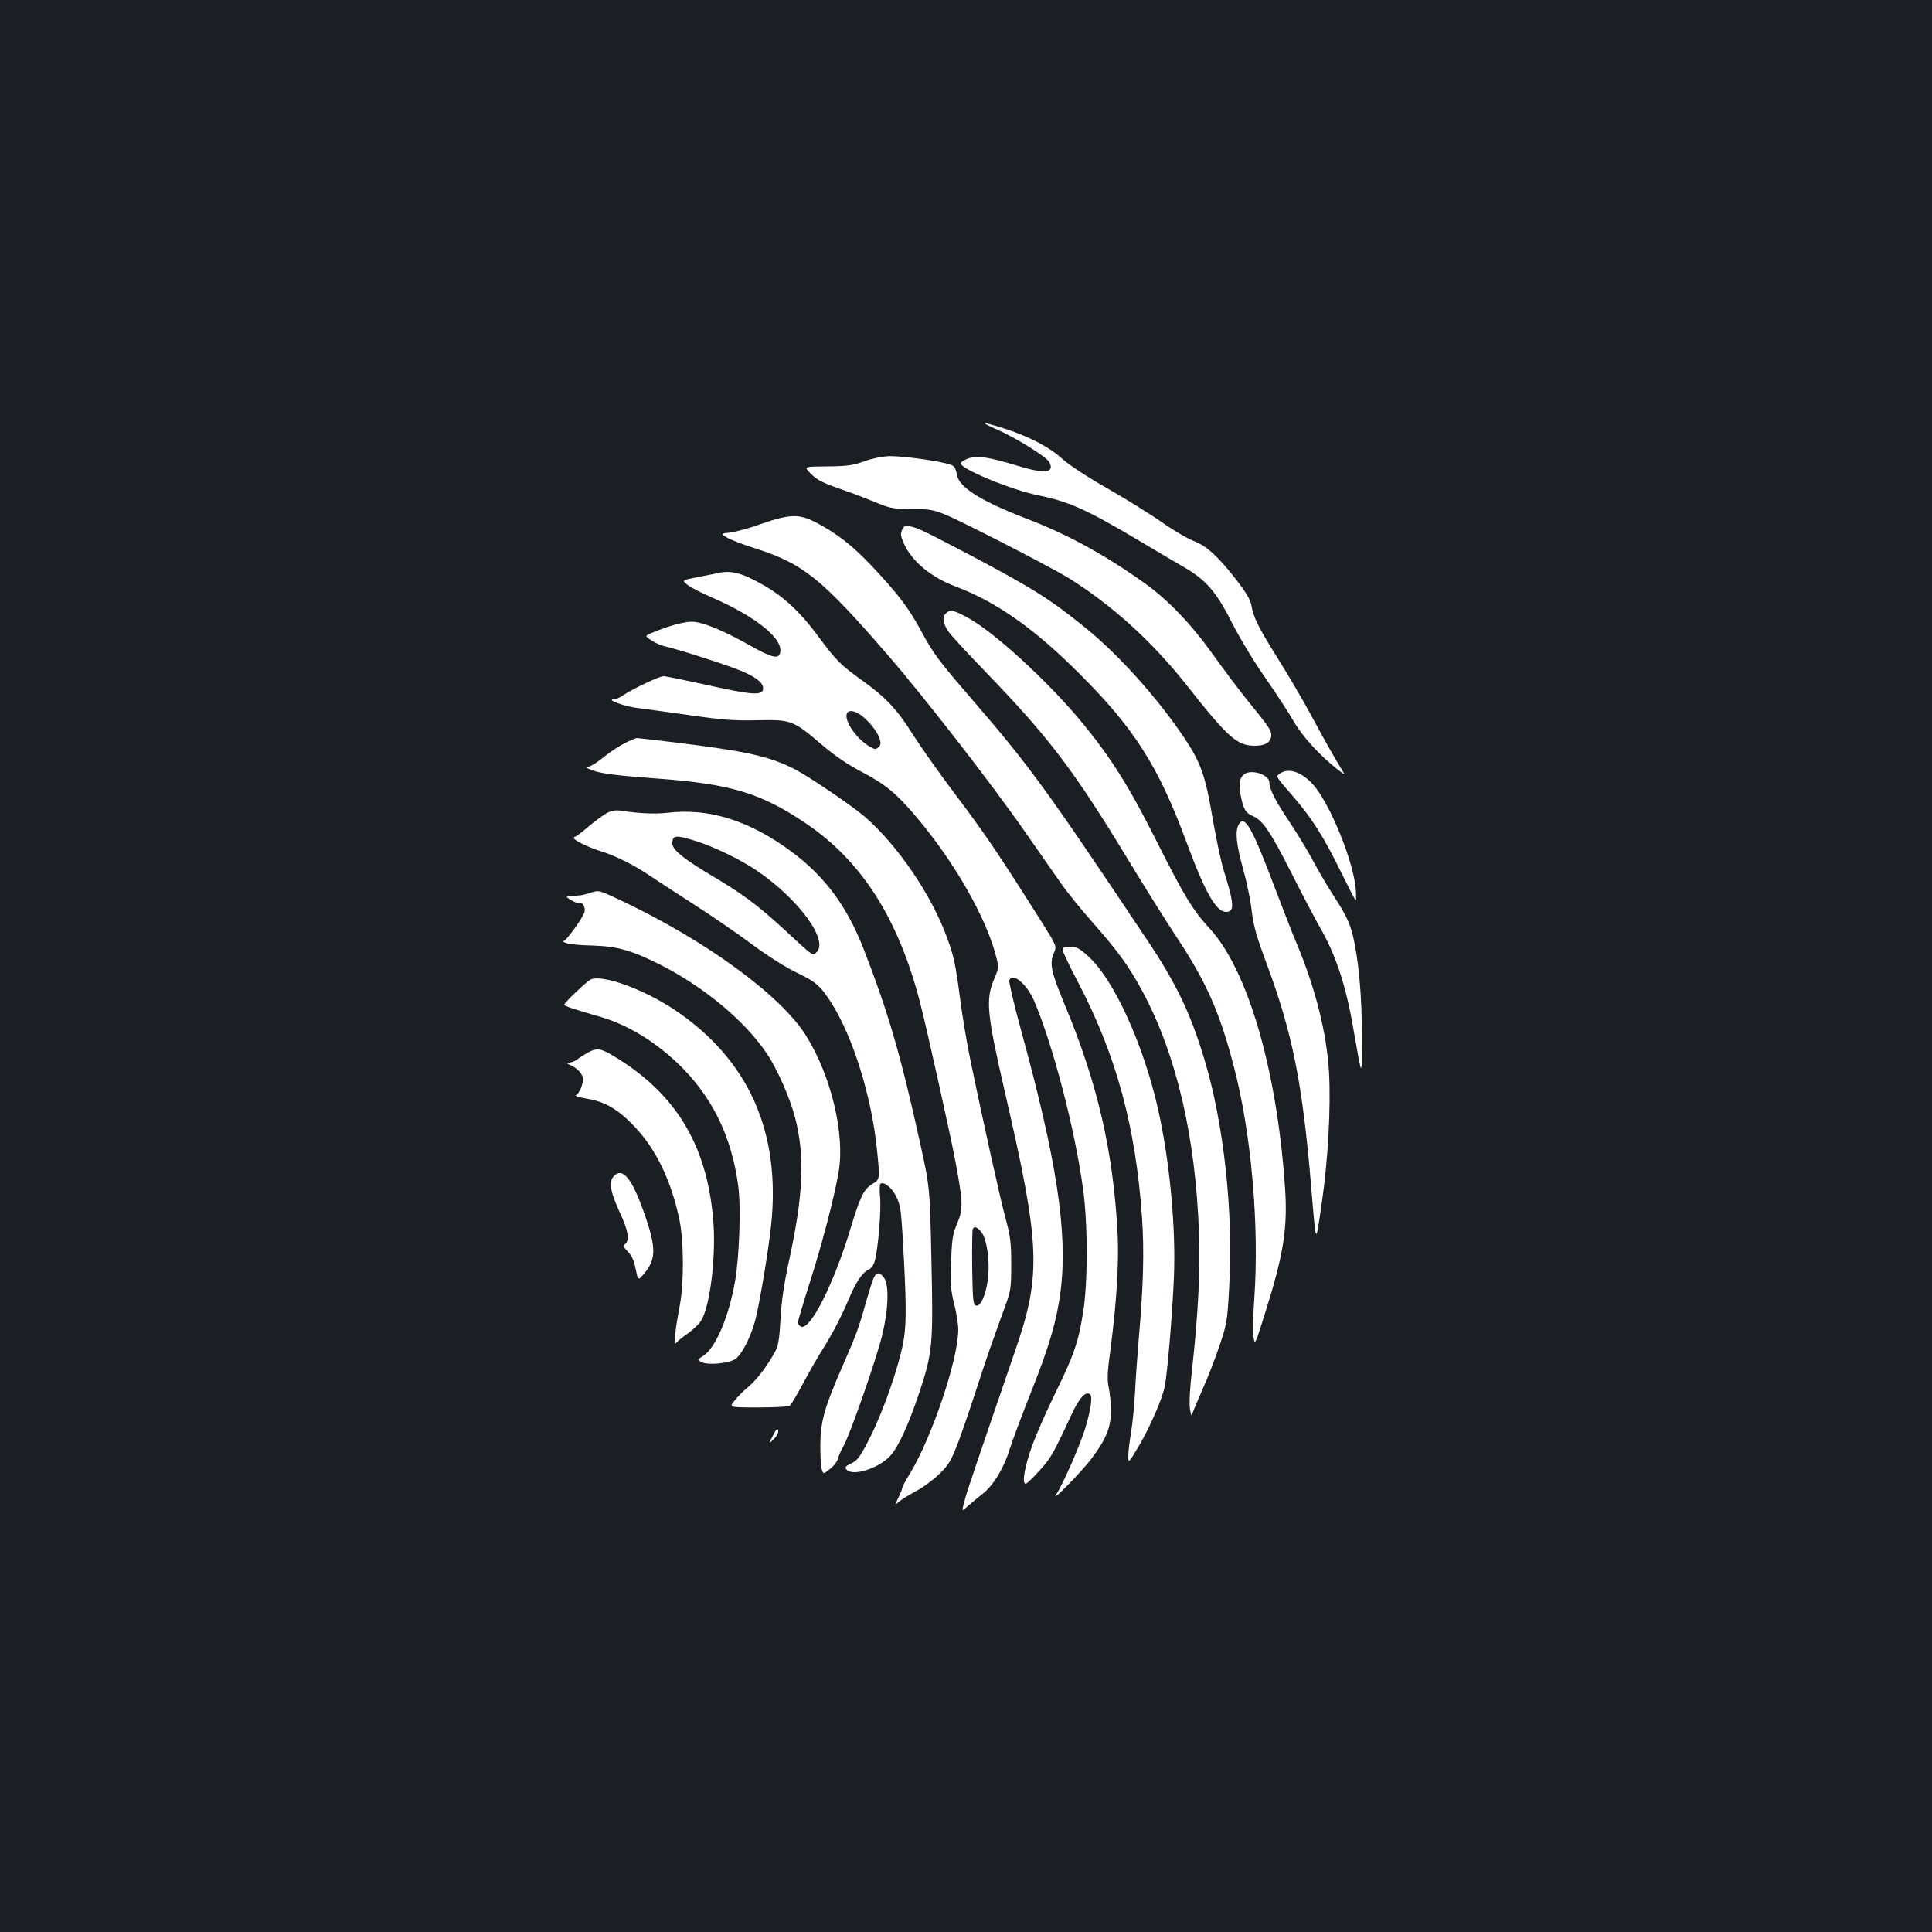 <?xml version="1.0" standalone="no"?>
<!DOCTYPE svg PUBLIC "-//W3C//DTD SVG 20010904//EN"
 "http://www.w3.org/TR/2001/REC-SVG-20010904/DTD/svg10.dtd">
<svg version="1.0" xmlns="http://www.w3.org/2000/svg"
 width="1000pt" height="1000pt" viewBox="0 0 1000 1000"
 preserveAspectRatio="xMidYMid meet">
<rect width="100%" height="100%" fill="#1b1f23"/>
<g transform="translate(0,1000) scale(0.1,-0.1)"
fill="#ffffff" stroke="none">
<path d="M5162 7776 c94 -41 255 -141 269 -168 30 -56 -24 -62 -164 -19 -143
44 -206 54 -252 39 -21 -7 -40 -18 -42 -25 -9 -27 261 -139 402 -167 158 -32
252 -75 515 -231 85 -51 193 -114 239 -141 116 -68 167 -127 251 -294 39 -76
115 -202 171 -281 55 -79 121 -180 146 -224 45 -78 133 -174 223 -245 39 -31
43 -32 29 -10 -42 68 -93 158 -161 285 -42 77 -121 214 -178 303 -101 163
-121 203 -134 274 -4 24 -31 68 -75 125 -98 125 -156 178 -223 203 -31 12
-105 55 -163 96 -58 41 -185 120 -283 176 -109 62 -199 122 -235 154 -65 60
-175 117 -305 158 -112 35 -123 33 -30 -8z"/>
<path d="M4475 7613 c-60 -22 -88 -26 -192 -27 -122 -1 -122 -1 -90 -34 35
-37 61 -50 182 -92 44 -15 116 -43 160 -61 74 -31 88 -33 195 -34 115 0 115 0
410 -149 162 -82 335 -174 385 -204 229 -142 439 -332 620 -562 212 -269 259
-310 350 -310 56 0 85 19 85 56 0 24 -15 46 -116 170 -44 54 -127 164 -184
244 -115 161 -233 284 -356 372 -203 145 -398 252 -607 332 -236 91 -349 161
-363 224 -10 48 -12 51 -52 62 -68 18 -234 40 -297 39 -37 -1 -87 -11 -130
-26z"/>
<path d="M3945 7290 c-60 -22 -134 -42 -163 -46 -53 -6 -53 -6 -20 -26 18 -11
82 -36 143 -55 253 -81 343 -153 690 -553 193 -223 539 -669 710 -915 69 -99
152 -218 185 -265 32 -47 109 -141 170 -210 128 -145 188 -228 258 -360 173
-326 271 -749 288 -1245 7 -194 -5 -424 -35 -695 -12 -98 -16 -183 -12 -210 6
-41 8 -43 15 -20 5 14 29 70 53 125 25 55 63 154 85 219 38 112 41 130 50 300
23 388 -27 850 -129 1186 -72 238 -145 391 -299 620 -521 780 -603 892 -901
1238 -178 206 -203 240 -269 363 -61 113 -119 189 -257 335 -97 102 -177 164
-282 219 -88 46 -135 45 -280 -5z"/>
<path d="M4669 7257 c-9 -20 -7 -33 9 -69 40 -92 142 -177 269 -224 210 -79
409 -219 643 -454 279 -278 405 -476 546 -855 100 -272 158 -375 210 -375 45
0 43 38 -12 215 -14 44 -38 159 -55 255 -40 237 -62 301 -152 435 -137 203
-330 419 -502 560 -183 149 -273 206 -570 364 -266 140 -304 159 -342 166 -28
6 -34 3 -44 -18z"/>
<path d="M3715 7034 c-11 -3 -57 -12 -103 -21 -83 -16 -83 -16 -55 -39 15 -13
73 -43 129 -67 236 -103 378 -221 350 -292 -10 -26 -47 -16 -145 39 -148 84
-258 129 -312 128 -44 -1 -120 -22 -203 -57 -39 -16 -39 -16 -5 -39 19 -13 50
-27 69 -31 65 -14 314 -94 390 -125 81 -33 120 -63 120 -92 0 -41 -53 -37
-320 23 -96 21 -184 39 -196 39 -22 0 -160 -66 -209 -99 -16 -12 -39 -21 -50
-21 -39 -1 60 -37 120 -44 33 -4 155 -21 270 -37 173 -25 236 -30 355 -27 176
4 187 -1 333 -126 67 -57 132 -102 205 -140 126 -66 183 -113 293 -244 193
-231 354 -514 404 -710 16 -59 15 -62 -10 -121 -44 -105 -37 -178 55 -578 185
-799 191 -949 55 -1343 -184 -535 -253 -739 -259 -765 -4 -16 -10 -39 -13 -50
-4 -16 1 -14 28 11 19 17 51 43 71 59 56 41 114 135 144 234 15 47 67 186 116
309 91 229 129 362 148 512 37 302 -20 674 -206 1351 -36 132 -63 247 -60 255
16 43 90 -18 128 -105 97 -227 211 -661 254 -976 25 -179 25 -489 0 -639 -25
-155 -47 -218 -141 -411 -46 -93 -102 -221 -124 -282 -38 -106 -53 -193 -32
-193 5 0 37 30 70 67 60 65 73 88 169 295 39 83 70 117 93 102 16 -10 5 -83
-26 -184 -29 -90 -114 -284 -148 -335 -35 -52 132 117 183 186 76 101 100 160
100 246 0 39 -5 93 -11 120 -9 40 -8 78 10 208 30 230 43 441 36 585 -22 426
-103 781 -275 1192 -70 169 -78 209 -56 263 16 38 16 38 -60 159 -218 345
-292 455 -438 649 -88 116 -190 261 -229 322 -83 133 -141 195 -267 285 -110
79 -132 101 -229 232 -88 119 -174 199 -275 257 -115 66 -167 80 -241 65z
m742 -736 c42 -32 81 -81 95 -118 8 -26 8 -35 -5 -47 -14 -14 -19 -13 -51 6
-70 44 -131 138 -111 171 10 16 39 12 72 -12z"/>
<path d="M4895 6824 c-20 -20 -14 -54 18 -98 12 -17 93 -105 181 -196 339
-351 464 -516 750 -988 81 -133 192 -311 247 -394 152 -229 222 -387 294 -663
92 -348 134 -829 107 -1210 -6 -82 -8 -170 -4 -195 7 -44 8 -43 59 120 99 314
120 448 103 671 -43 600 -193 1109 -387 1321 -90 98 -132 167 -277 455 -138
275 -233 427 -377 603 -182 223 -477 492 -613 560 -68 35 -79 36 -101 14z"/>
<path d="M3233 6153 c-28 -14 -75 -45 -105 -69 -29 -25 -64 -47 -77 -51 -22
-5 -20 -7 15 -20 44 -17 123 -27 339 -43 376 -28 531 -74 762 -229 294 -197
486 -499 598 -941 37 -146 151 -659 179 -805 41 -219 42 -251 11 -326 -24 -56
-28 -81 -32 -200 -4 -116 -2 -148 16 -219 12 -46 21 -106 21 -132 0 -153 -135
-554 -249 -743 -23 -37 -41 -71 -41 -77 0 -5 -9 -27 -20 -50 -20 -41 -20 -41
3 -21 12 11 51 35 86 54 36 18 90 58 122 89 50 48 61 68 97 160 22 58 65 184
96 280 54 166 77 232 149 430 29 79 31 95 31 215 0 112 -4 144 -27 230 -26 93
-120 515 -187 842 -16 78 -39 213 -50 300 -25 189 -32 218 -66 314 -80 223
-256 482 -427 631 -72 61 -290 209 -366 248 -130 65 -244 91 -600 135 -112 14
-209 25 -215 25 -6 -1 -34 -12 -63 -27z m1849 -2534 c25 -34 41 -140 33 -224
-8 -87 -37 -158 -62 -153 -16 3 -18 21 -21 193 -1 104 0 196 3 203 7 18 25 11
47 -19z"/>
<path d="M6452 5999 c-32 -12 -43 -50 -32 -106 14 -79 27 -101 63 -116 53 -23
91 -78 202 -297 57 -113 122 -236 144 -275 81 -138 135 -297 172 -508 52 -292
47 -285 48 -67 1 212 -17 411 -49 537 -15 58 -36 101 -88 182 -38 58 -90 147
-116 196 -26 50 -82 141 -123 203 -72 107 -102 166 -103 203 0 34 -74 64 -118
48z"/>
<path d="M6625 5996 c-22 -16 -27 -8 71 -122 93 -107 158 -210 239 -376 41
-83 77 -153 81 -157 4 -3 4 23 1 59 -10 126 -110 385 -196 508 -62 88 -145
125 -196 88z"/>
<path d="M3140 5791 c-19 -11 -62 -42 -95 -70 -32 -28 -63 -51 -67 -51 -4 0
-8 -3 -8 -8 0 -11 77 -49 140 -68 70 -21 175 -73 248 -123 31 -21 134 -88 227
-148 94 -60 234 -156 310 -213 83 -61 177 -120 230 -145 97 -46 123 -69 179
-157 112 -178 207 -483 235 -757 16 -155 16 -156 -23 -179 -45 -26 -64 -66
-114 -232 -85 -282 -207 -525 -255 -507 -9 3 -17 13 -17 21 0 8 27 100 60 203
62 192 130 452 151 578 33 195 -39 496 -168 703 -129 208 -513 489 -950 697
-122 58 -123 58 -164 45 -23 -8 -51 -15 -63 -15 -76 -4 -74 -3 -38 -25 18 -11
37 -18 41 -15 16 9 33 -23 26 -47 -11 -33 -94 -148 -108 -149 -7 0 -1 -5 13
-10 14 -6 75 -12 135 -13 130 -4 201 -24 350 -98 227 -115 438 -289 554 -461
54 -80 120 -230 147 -334 51 -199 42 -401 -33 -743 -25 -116 -38 -204 -43
-295 -5 -96 -11 -139 -25 -165 -36 -70 -96 -150 -140 -187 -25 -20 -58 -53
-73 -73 -29 -35 -29 -35 122 -35 83 0 156 4 163 8 6 4 37 55 68 113 31 59 76
137 100 175 50 78 100 174 140 269 34 82 69 134 100 148 16 7 27 24 34 49 17
68 33 265 26 329 -3 34 -2 64 2 67 19 12 59 -20 82 -66 20 -41 25 -72 32 -190
21 -357 22 -469 5 -562 -25 -133 -102 -353 -170 -490 -53 -105 -66 -122 -99
-139 -30 -14 -36 -21 -26 -32 32 -38 170 6 229 73 41 46 91 156 146 318 71
213 75 251 65 690 -8 380 -8 380 -60 615 -99 450 -164 671 -290 996 -87 223
-200 376 -373 505 -218 162 -429 228 -643 202 -64 -7 -144 -4 -243 11 -26 4
-48 0 -72 -13z m467 -146 c88 -28 221 -92 304 -147 223 -150 384 -370 313
-429 -19 -16 -13 -21 -165 120 -141 129 -213 183 -384 284 -137 82 -195 129
-195 161 0 44 18 46 127 11z"/>
<path d="M6411 5731 c-19 -35 -12 -102 24 -231 19 -69 39 -166 44 -216 8 -71
23 -127 76 -269 135 -363 186 -618 231 -1150 27 -321 23 -314 55 -95 33 224
48 498 38 680 -12 203 -70 435 -169 670 -18 41 -67 169 -111 284 -119 315
-158 384 -188 327z"/>
<path d="M5500 5084 c0 -9 36 -85 80 -168 198 -379 298 -746 331 -1216 12
-175 7 -357 -16 -620 -7 -85 -17 -213 -20 -285 -4 -71 -13 -166 -21 -210 -7
-44 -14 -98 -14 -120 0 -40 0 -40 51 44 60 101 124 247 138 316 13 65 39 370
47 560 11 259 -21 600 -81 870 -75 335 -228 673 -361 794 -47 43 -62 51 -95
51 -29 0 -39 -4 -39 -16z"/>
<path d="M3055 4929 c-23 -13 -135 -120 -135 -130 0 -6 52 -23 180 -60 140
-39 280 -123 402 -237 180 -170 284 -378 319 -640 15 -109 6 -362 -16 -492
-33 -189 -102 -350 -168 -390 -29 -18 -29 -18 -6 -30 33 -18 145 -7 177 17 36
27 84 126 105 214 24 105 64 345 78 474 52 485 -116 861 -499 1118 -163 109
-382 187 -437 156z"/>
<path d="M3045 4553 c-16 -9 -41 -24 -54 -34 -13 -11 -33 -19 -45 -19 -17 -1
-14 -4 11 -15 17 -7 39 -25 49 -40 14 -22 15 -32 5 -66 -7 -22 -20 -43 -29
-47 -10 -4 12 -11 57 -19 93 -15 162 -56 246 -145 111 -117 188 -277 231 -478
24 -113 25 -333 2 -450 -9 -47 -20 -112 -23 -145 -5 -50 -4 -57 7 -44 7 9 35
31 61 49 26 19 56 48 66 64 48 79 79 344 62 529 -34 385 -196 650 -515 841
-66 40 -87 43 -131 19z"/>
<path d="M3176 3911 c-26 -29 -17 -80 33 -189 43 -92 51 -141 27 -161 -11 -10
-9 -16 14 -40 20 -20 32 -46 40 -88 12 -61 12 -61 40 -30 67 78 68 135 6 313
-65 186 -114 246 -160 195z"/>
<path d="M4523 3387 c-6 -12 -25 -72 -42 -132 -36 -128 -50 -167 -124 -335
-88 -201 -110 -278 -111 -395 0 -55 2 -113 7 -128 8 -28 8 -28 42 -1 20 15 38
38 42 53 3 14 16 44 29 66 33 58 167 441 199 569 33 133 38 259 12 300 -21 32
-40 33 -54 3z"/>
<path d="M4001 2570 c-23 -45 -23 -45 4 -19 16 16 25 34 23 45 -3 14 -10 8
-27 -26z"/>
</g>
</svg>

